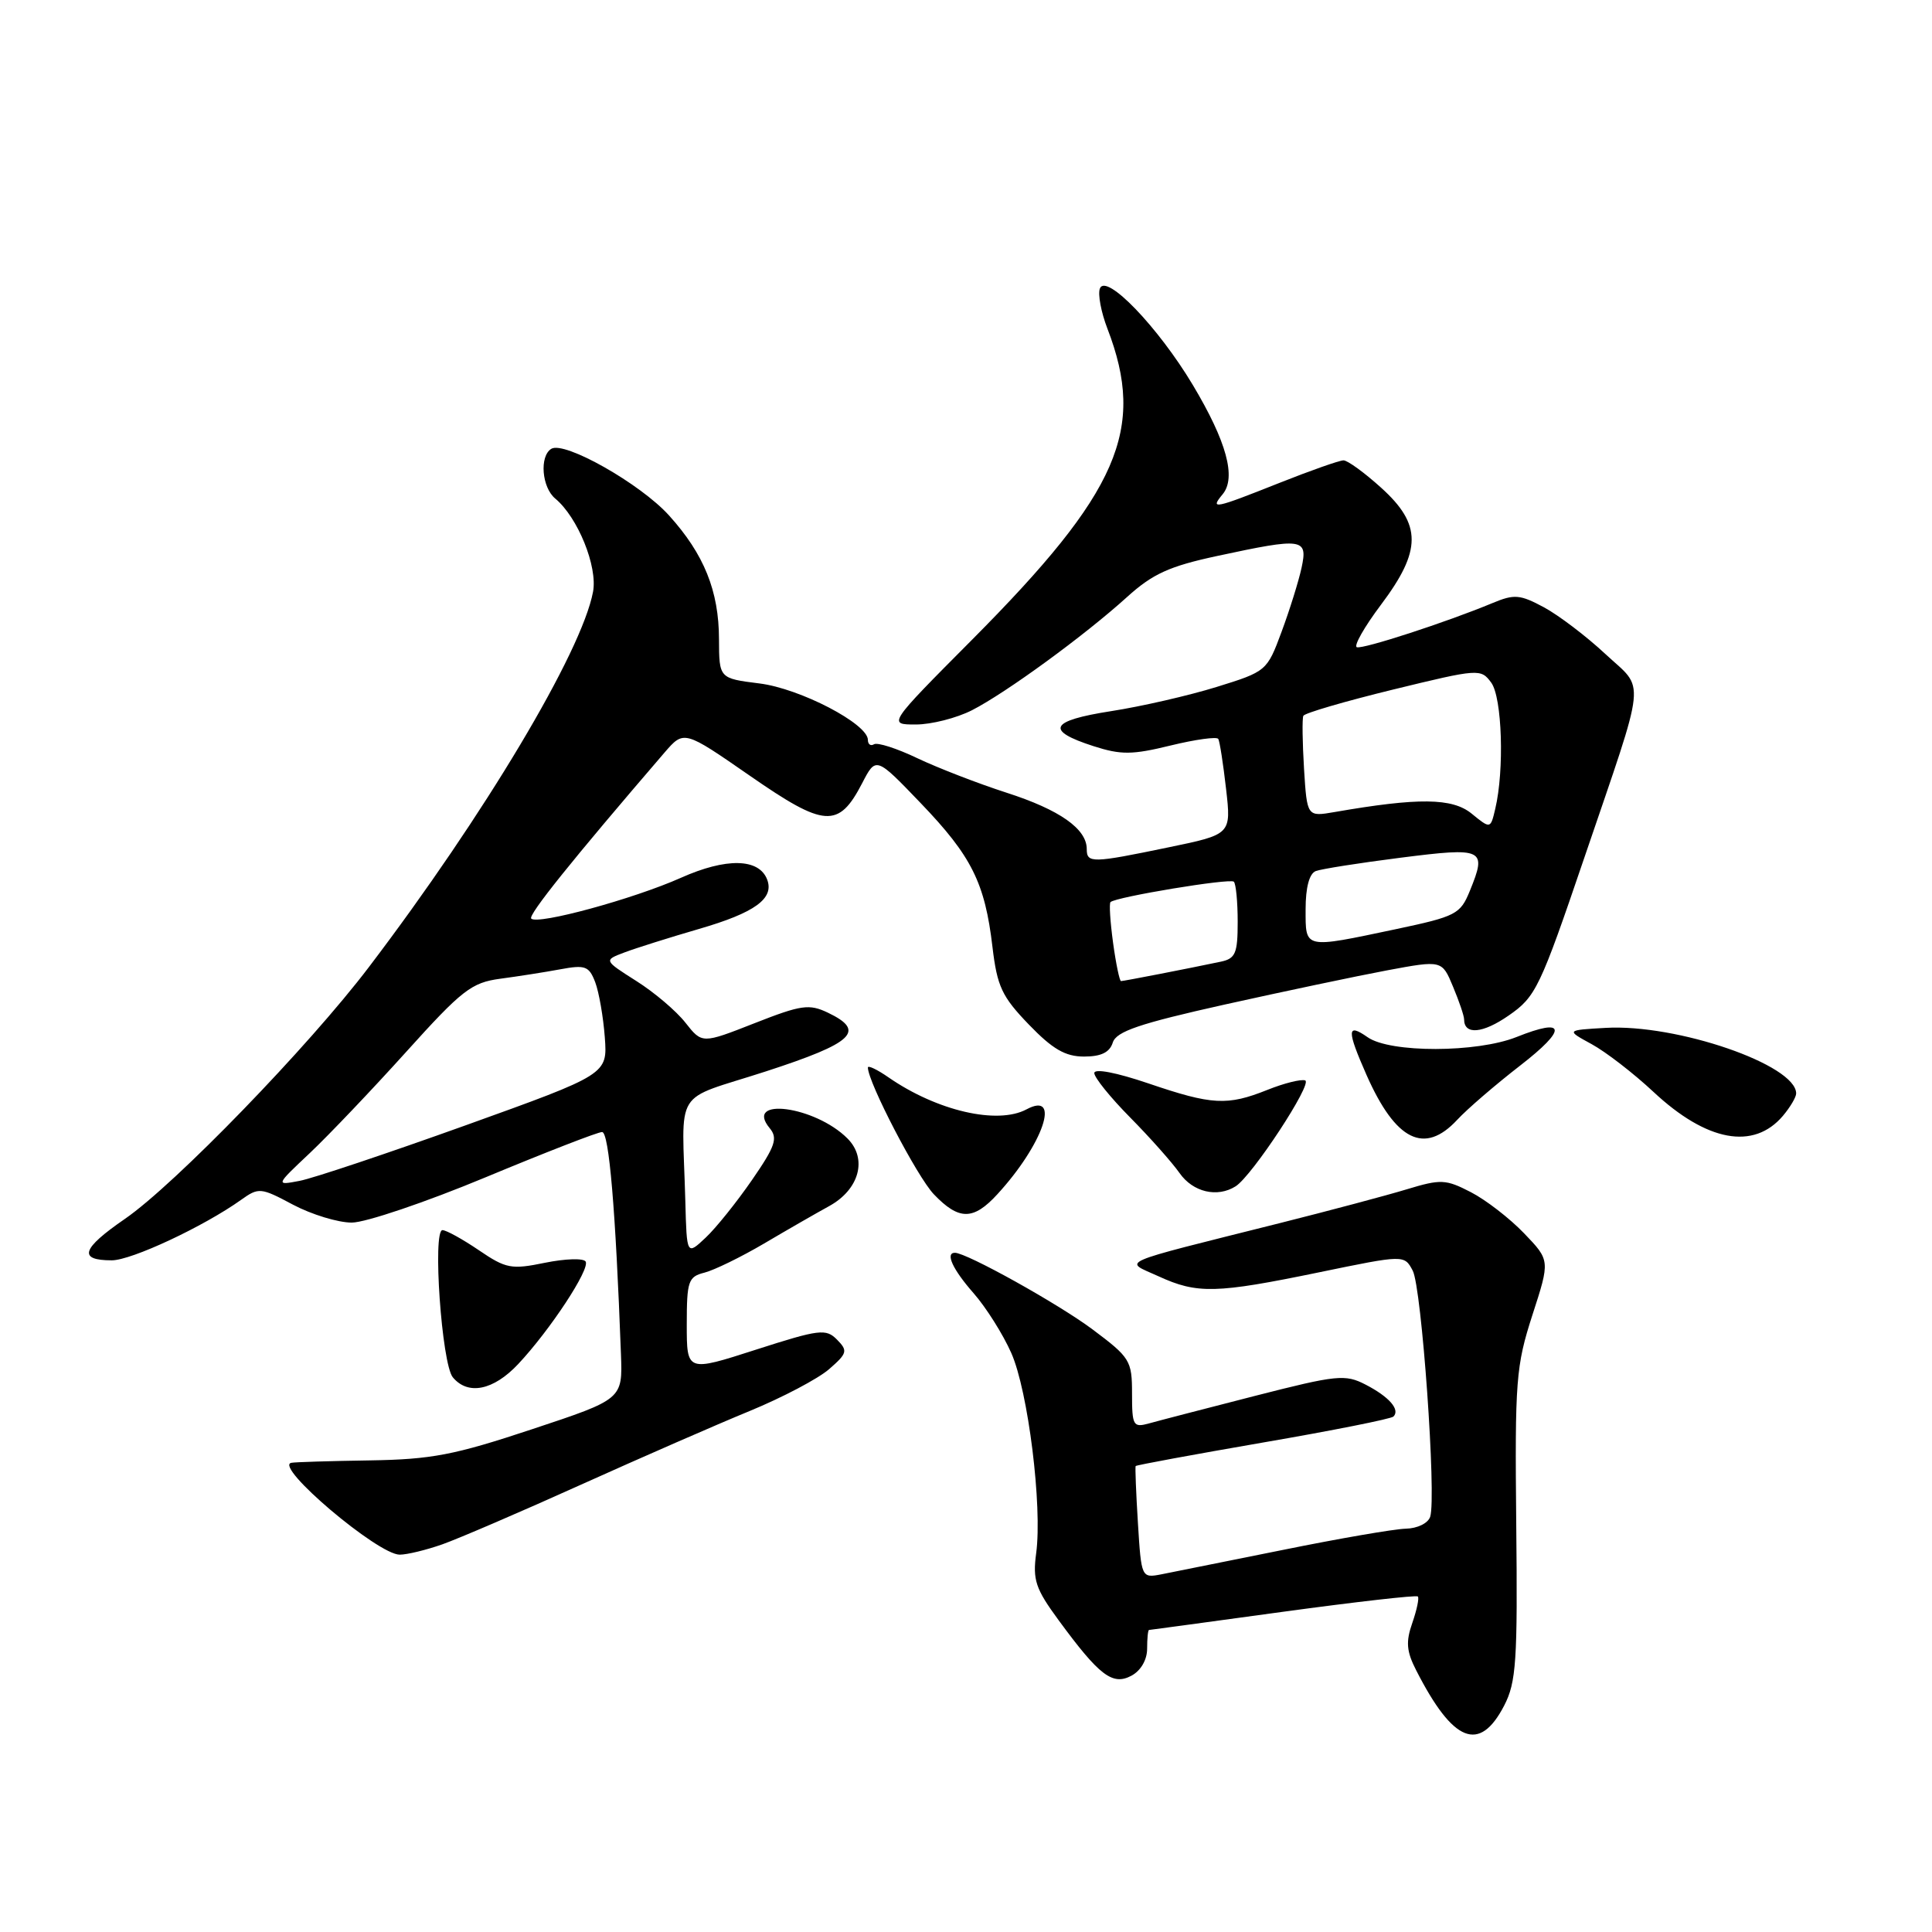 <?xml version="1.0" encoding="UTF-8" standalone="no"?>
<!DOCTYPE svg PUBLIC "-//W3C//DTD SVG 1.1//EN" "http://www.w3.org/Graphics/SVG/1.1/DTD/svg11.dtd" >
<svg xmlns="http://www.w3.org/2000/svg" xmlns:xlink="http://www.w3.org/1999/xlink" version="1.1" viewBox="0 0 256 256">
 <g >
 <path fill="currentColor"
d=" M 199.31 226.00 C 200.91 222.91 201.10 220.09 200.91 202.00 C 200.72 182.90 200.87 181.01 203.05 174.25 C 205.40 167.01 205.40 167.01 201.95 163.42 C 200.05 161.44 196.88 158.99 194.90 157.97 C 191.57 156.25 190.92 156.22 186.40 157.59 C 183.70 158.41 176.10 160.43 169.50 162.09 C 147.44 167.63 148.89 167.00 153.50 169.11 C 158.64 171.47 161.11 171.41 174.78 168.59 C 186.07 166.26 186.07 166.26 187.19 168.36 C 188.38 170.57 190.35 198.33 189.51 200.97 C 189.24 201.83 187.82 202.53 186.26 202.56 C 184.74 202.60 177.43 203.86 170.00 205.37 C 162.57 206.87 155.31 208.33 153.87 208.61 C 151.25 209.11 151.23 209.07 150.78 201.80 C 150.53 197.79 150.40 194.39 150.48 194.26 C 150.57 194.13 158.17 192.73 167.36 191.14 C 176.55 189.56 184.33 188.01 184.64 187.70 C 185.55 186.78 184.08 185.09 180.95 183.47 C 178.24 182.07 177.17 182.18 166.26 184.97 C 159.79 186.63 153.49 188.26 152.25 188.61 C 150.15 189.19 150.00 188.92 150.00 184.65 C 150.00 180.28 149.75 179.88 144.75 176.14 C 140.21 172.75 128.08 166.00 126.53 166.00 C 125.22 166.00 126.24 168.21 129.01 171.36 C 130.66 173.24 132.91 176.81 134.00 179.28 C 136.24 184.33 138.13 199.58 137.30 205.80 C 136.82 209.36 137.21 210.52 140.29 214.71 C 145.67 222.04 147.42 223.38 149.92 222.04 C 151.16 221.38 152.00 219.94 152.00 218.46 C 152.00 217.11 152.11 215.99 152.25 215.98 C 152.39 215.97 160.38 214.89 170.00 213.57 C 179.62 212.26 187.66 211.34 187.87 211.54 C 188.07 211.74 187.74 213.31 187.14 215.04 C 186.26 217.55 186.36 218.81 187.66 221.34 C 192.54 230.91 196.04 232.31 199.31 226.00 Z  M 58.62 204.63 C 60.76 203.87 69.03 200.32 77.00 196.72 C 84.97 193.13 95.03 188.73 99.35 186.96 C 103.67 185.18 108.40 182.69 109.85 181.43 C 112.27 179.32 112.37 178.99 110.91 177.51 C 109.45 176.03 108.59 176.13 100.16 178.84 C 91.00 181.79 91.00 181.79 91.00 175.50 C 91.00 169.74 91.20 169.17 93.35 168.63 C 94.64 168.30 98.19 166.57 101.25 164.77 C 104.30 162.97 108.18 160.74 109.86 159.82 C 113.87 157.62 114.98 153.53 112.29 150.85 C 108.00 146.55 98.52 145.30 101.99 149.49 C 103.09 150.82 102.74 151.87 99.64 156.36 C 97.63 159.27 94.87 162.72 93.50 164.00 C 91.00 166.35 91.00 166.35 90.81 159.17 C 90.39 143.78 88.99 146.02 101.50 141.96 C 113.13 138.18 114.78 136.62 109.71 134.19 C 107.22 133.00 106.19 133.14 99.98 135.58 C 93.03 138.31 93.03 138.31 90.83 135.52 C 89.63 133.98 86.70 131.49 84.32 129.99 C 79.99 127.24 79.99 127.24 82.75 126.20 C 84.26 125.63 88.70 124.23 92.62 123.09 C 100.03 120.94 102.62 119.06 101.65 116.54 C 100.57 113.72 96.22 113.63 90.21 116.32 C 83.95 119.11 71.25 122.58 70.39 121.72 C 69.93 121.27 75.86 113.89 88.06 99.71 C 90.63 96.74 90.63 96.74 99.39 102.81 C 109.28 109.67 111.12 109.79 114.24 103.78 C 116.07 100.24 116.07 100.24 122.00 106.42 C 128.75 113.45 130.51 116.98 131.51 125.50 C 132.13 130.71 132.76 132.06 136.32 135.75 C 139.47 139.02 141.16 140.00 143.64 140.00 C 145.90 140.00 147.04 139.45 147.45 138.14 C 147.92 136.67 150.97 135.63 162.27 133.11 C 170.10 131.37 179.78 129.33 183.78 128.58 C 191.07 127.22 191.07 127.22 192.53 130.73 C 193.34 132.66 194.00 134.61 194.00 135.06 C 194.00 137.17 196.46 136.96 199.91 134.56 C 203.50 132.08 204.06 130.91 209.91 113.71 C 218.31 89.04 218.04 91.61 212.70 86.64 C 210.19 84.30 206.54 81.53 204.58 80.47 C 201.41 78.77 200.66 78.70 197.76 79.91 C 191.71 82.43 180.62 86.04 179.79 85.76 C 179.34 85.61 180.77 83.08 182.98 80.14 C 188.40 72.93 188.41 69.50 183.00 64.62 C 180.80 62.63 178.56 61.00 178.02 61.00 C 177.49 61.00 173.65 62.35 169.50 64.00 C 160.84 67.44 160.30 67.55 162.00 65.50 C 163.84 63.29 162.54 58.52 158.06 51.02 C 153.46 43.33 146.54 36.14 145.74 38.23 C 145.45 38.98 145.90 41.37 146.74 43.55 C 151.88 56.90 148.27 65.19 128.82 84.75 C 117.63 96.00 117.63 96.00 121.35 96.00 C 123.40 96.00 126.75 95.15 128.79 94.11 C 133.31 91.80 143.71 84.21 149.35 79.10 C 152.73 76.04 154.94 75.03 161.28 73.67 C 172.68 71.22 173.31 71.31 172.46 75.25 C 172.07 77.04 170.88 80.85 169.81 83.73 C 167.89 88.91 167.81 88.98 161.19 91.03 C 157.51 92.17 151.23 93.61 147.23 94.23 C 139.09 95.50 138.44 96.79 144.90 98.87 C 148.54 100.04 150.02 100.03 155.12 98.78 C 158.40 97.98 161.24 97.59 161.43 97.91 C 161.62 98.24 162.08 101.21 162.46 104.53 C 163.15 110.56 163.15 110.56 154.82 112.28 C 144.70 114.38 144.00 114.40 144.00 112.50 C 144.00 109.83 140.41 107.30 133.38 105.04 C 129.60 103.82 124.28 101.76 121.56 100.47 C 118.85 99.17 116.26 98.34 115.81 98.62 C 115.37 98.89 115.00 98.63 115.00 98.04 C 115.00 95.91 106.02 91.23 100.63 90.56 C 95.29 89.89 95.29 89.89 95.27 84.70 C 95.26 78.31 93.29 73.43 88.65 68.30 C 84.86 64.10 74.79 58.40 73.05 59.47 C 71.46 60.45 71.79 64.58 73.57 66.06 C 76.56 68.54 79.21 75.07 78.58 78.42 C 77.08 86.40 64.18 108.01 48.89 128.13 C 40.89 138.67 23.17 156.95 16.55 161.51 C 10.80 165.47 10.31 167.00 14.81 167.00 C 17.42 167.00 26.99 162.52 31.94 158.99 C 34.28 157.32 34.54 157.34 38.83 159.63 C 41.29 160.93 44.79 162.00 46.61 162.00 C 48.43 162.00 56.41 159.30 64.34 156.00 C 72.27 152.70 79.21 150.00 79.78 150.00 C 80.70 150.00 81.57 160.27 82.28 179.45 C 82.50 185.40 82.50 185.40 70.50 189.38 C 60.18 192.81 57.17 193.38 49.00 193.51 C 43.77 193.59 39.09 193.73 38.60 193.83 C 36.24 194.28 50.07 206.00 52.96 206.00 C 53.95 206.00 56.49 205.38 58.62 204.63 Z  M 68.66 180.75 C 72.90 176.23 78.21 168.15 77.60 167.16 C 77.32 166.70 74.90 166.78 72.23 167.32 C 67.76 168.24 67.05 168.11 63.45 165.66 C 61.30 164.20 59.13 163.00 58.63 163.00 C 57.29 163.00 58.53 180.73 60.00 182.50 C 62.01 184.92 65.38 184.24 68.66 180.75 Z  M 132.15 158.25 C 138.22 151.65 140.67 144.50 136.01 147.00 C 132.16 149.05 124.16 147.20 117.75 142.77 C 116.24 141.72 115.00 141.13 115.00 141.45 C 115.00 143.39 121.53 155.94 123.74 158.25 C 127.06 161.72 128.97 161.72 132.15 158.25 Z  M 163.73 157.19 C 165.93 155.79 173.99 143.51 172.94 143.16 C 172.39 142.97 170.14 143.53 167.95 144.41 C 162.62 146.54 160.61 146.43 152.18 143.56 C 147.91 142.11 145.00 141.55 145.00 142.19 C 145.00 142.78 147.14 145.43 149.75 148.07 C 152.36 150.71 155.31 154.03 156.30 155.44 C 158.07 157.97 161.30 158.73 163.73 157.19 Z  M 193.08 148.39 C 194.41 146.95 198.17 143.72 201.42 141.20 C 207.71 136.33 207.52 134.78 200.95 137.41 C 195.69 139.51 184.20 139.53 181.22 137.44 C 178.46 135.51 178.44 136.47 181.08 142.46 C 184.94 151.17 188.75 153.05 193.08 148.39 Z  M 236.25 147.85 C 237.21 146.71 238.00 145.38 238.00 144.89 C 238.00 141.10 222.18 135.65 212.74 136.20 C 207.50 136.50 207.50 136.50 210.91 138.36 C 212.78 139.38 216.46 142.22 219.08 144.67 C 226.15 151.28 232.37 152.43 236.25 147.85 Z  M 41.05 152.79 C 43.55 150.43 49.30 144.39 53.82 139.38 C 61.21 131.18 62.48 130.20 66.27 129.69 C 68.60 129.38 72.18 128.82 74.23 128.44 C 77.55 127.82 78.05 128.01 78.87 130.15 C 79.37 131.48 79.94 134.76 80.14 137.45 C 80.50 142.35 80.50 142.35 61.70 149.11 C 51.36 152.82 41.46 156.14 39.70 156.47 C 36.50 157.08 36.50 157.08 41.05 152.79 Z  M 147.49 124.94 C 147.11 122.15 146.95 119.72 147.15 119.53 C 147.86 118.85 163.01 116.34 163.49 116.83 C 163.77 117.11 164.00 119.50 164.00 122.15 C 164.00 126.33 163.71 127.02 161.75 127.43 C 157.43 128.34 148.90 130.00 148.54 130.00 C 148.35 130.00 147.87 127.72 147.49 124.94 Z  M 173.00 120.47 C 173.00 117.59 173.49 115.75 174.35 115.42 C 175.09 115.14 180.15 114.34 185.60 113.65 C 196.62 112.25 197.05 112.45 194.76 118.05 C 193.50 121.14 192.94 121.43 184.96 123.12 C 172.68 125.71 173.00 125.78 173.00 120.47 Z  M 195.00 107.81 C 192.44 105.72 187.95 105.67 176.84 107.60 C 173.19 108.23 173.19 108.23 172.79 101.87 C 172.58 98.36 172.53 95.21 172.70 94.85 C 172.86 94.49 178.21 92.93 184.59 91.37 C 195.96 88.60 196.22 88.58 197.60 90.46 C 199.04 92.44 199.35 102.03 198.13 107.17 C 197.50 109.85 197.50 109.85 195.00 107.81 Z "/>
</g>
</svg>